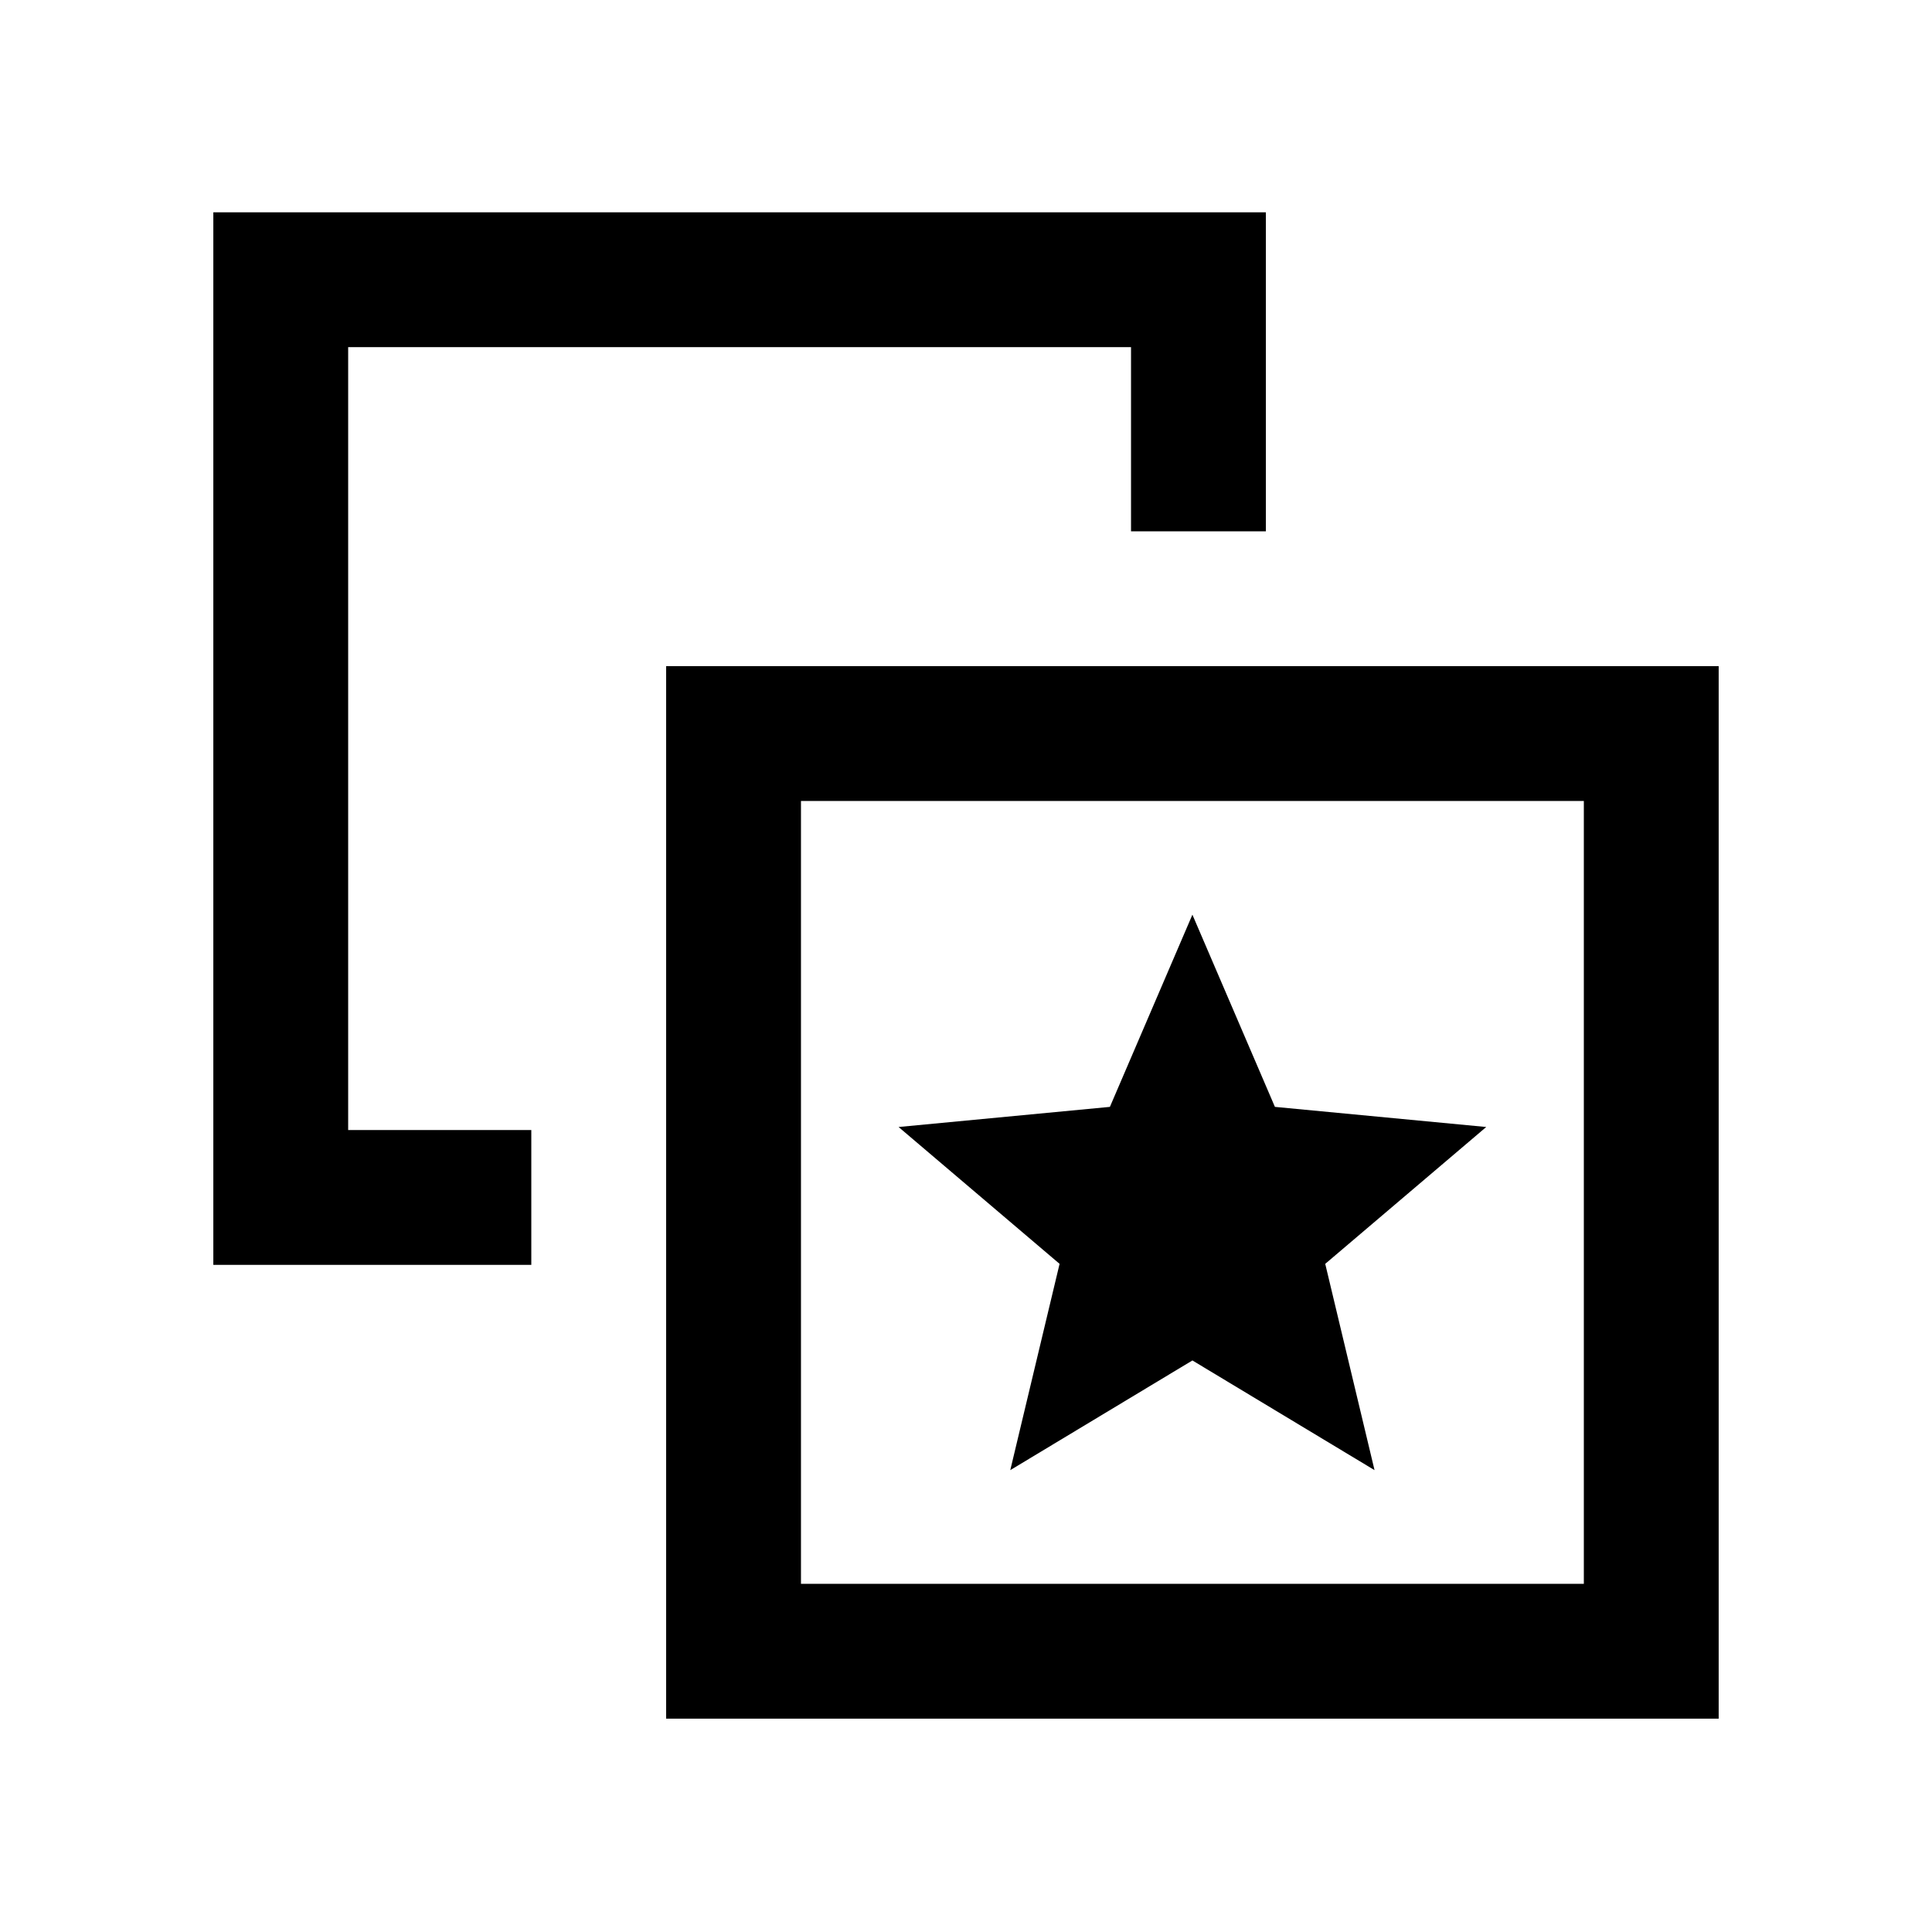 <svg xmlns="http://www.w3.org/2000/svg" height="20" viewBox="0 -960 960 960" width="20"><path d="m502-229.5 90.5-54.5 90.5 54.5L658.5-332l80-68-105-10-41-95.5-41 95.5-105 10 80 68L502-229.5Zm-238-169v67H106v-523h523V-696h-67v-91.5H173v389h91ZM331-106v-523h523v523H331Zm67-67h389v-389H398v389Zm194.5-194.5Z"/></svg>